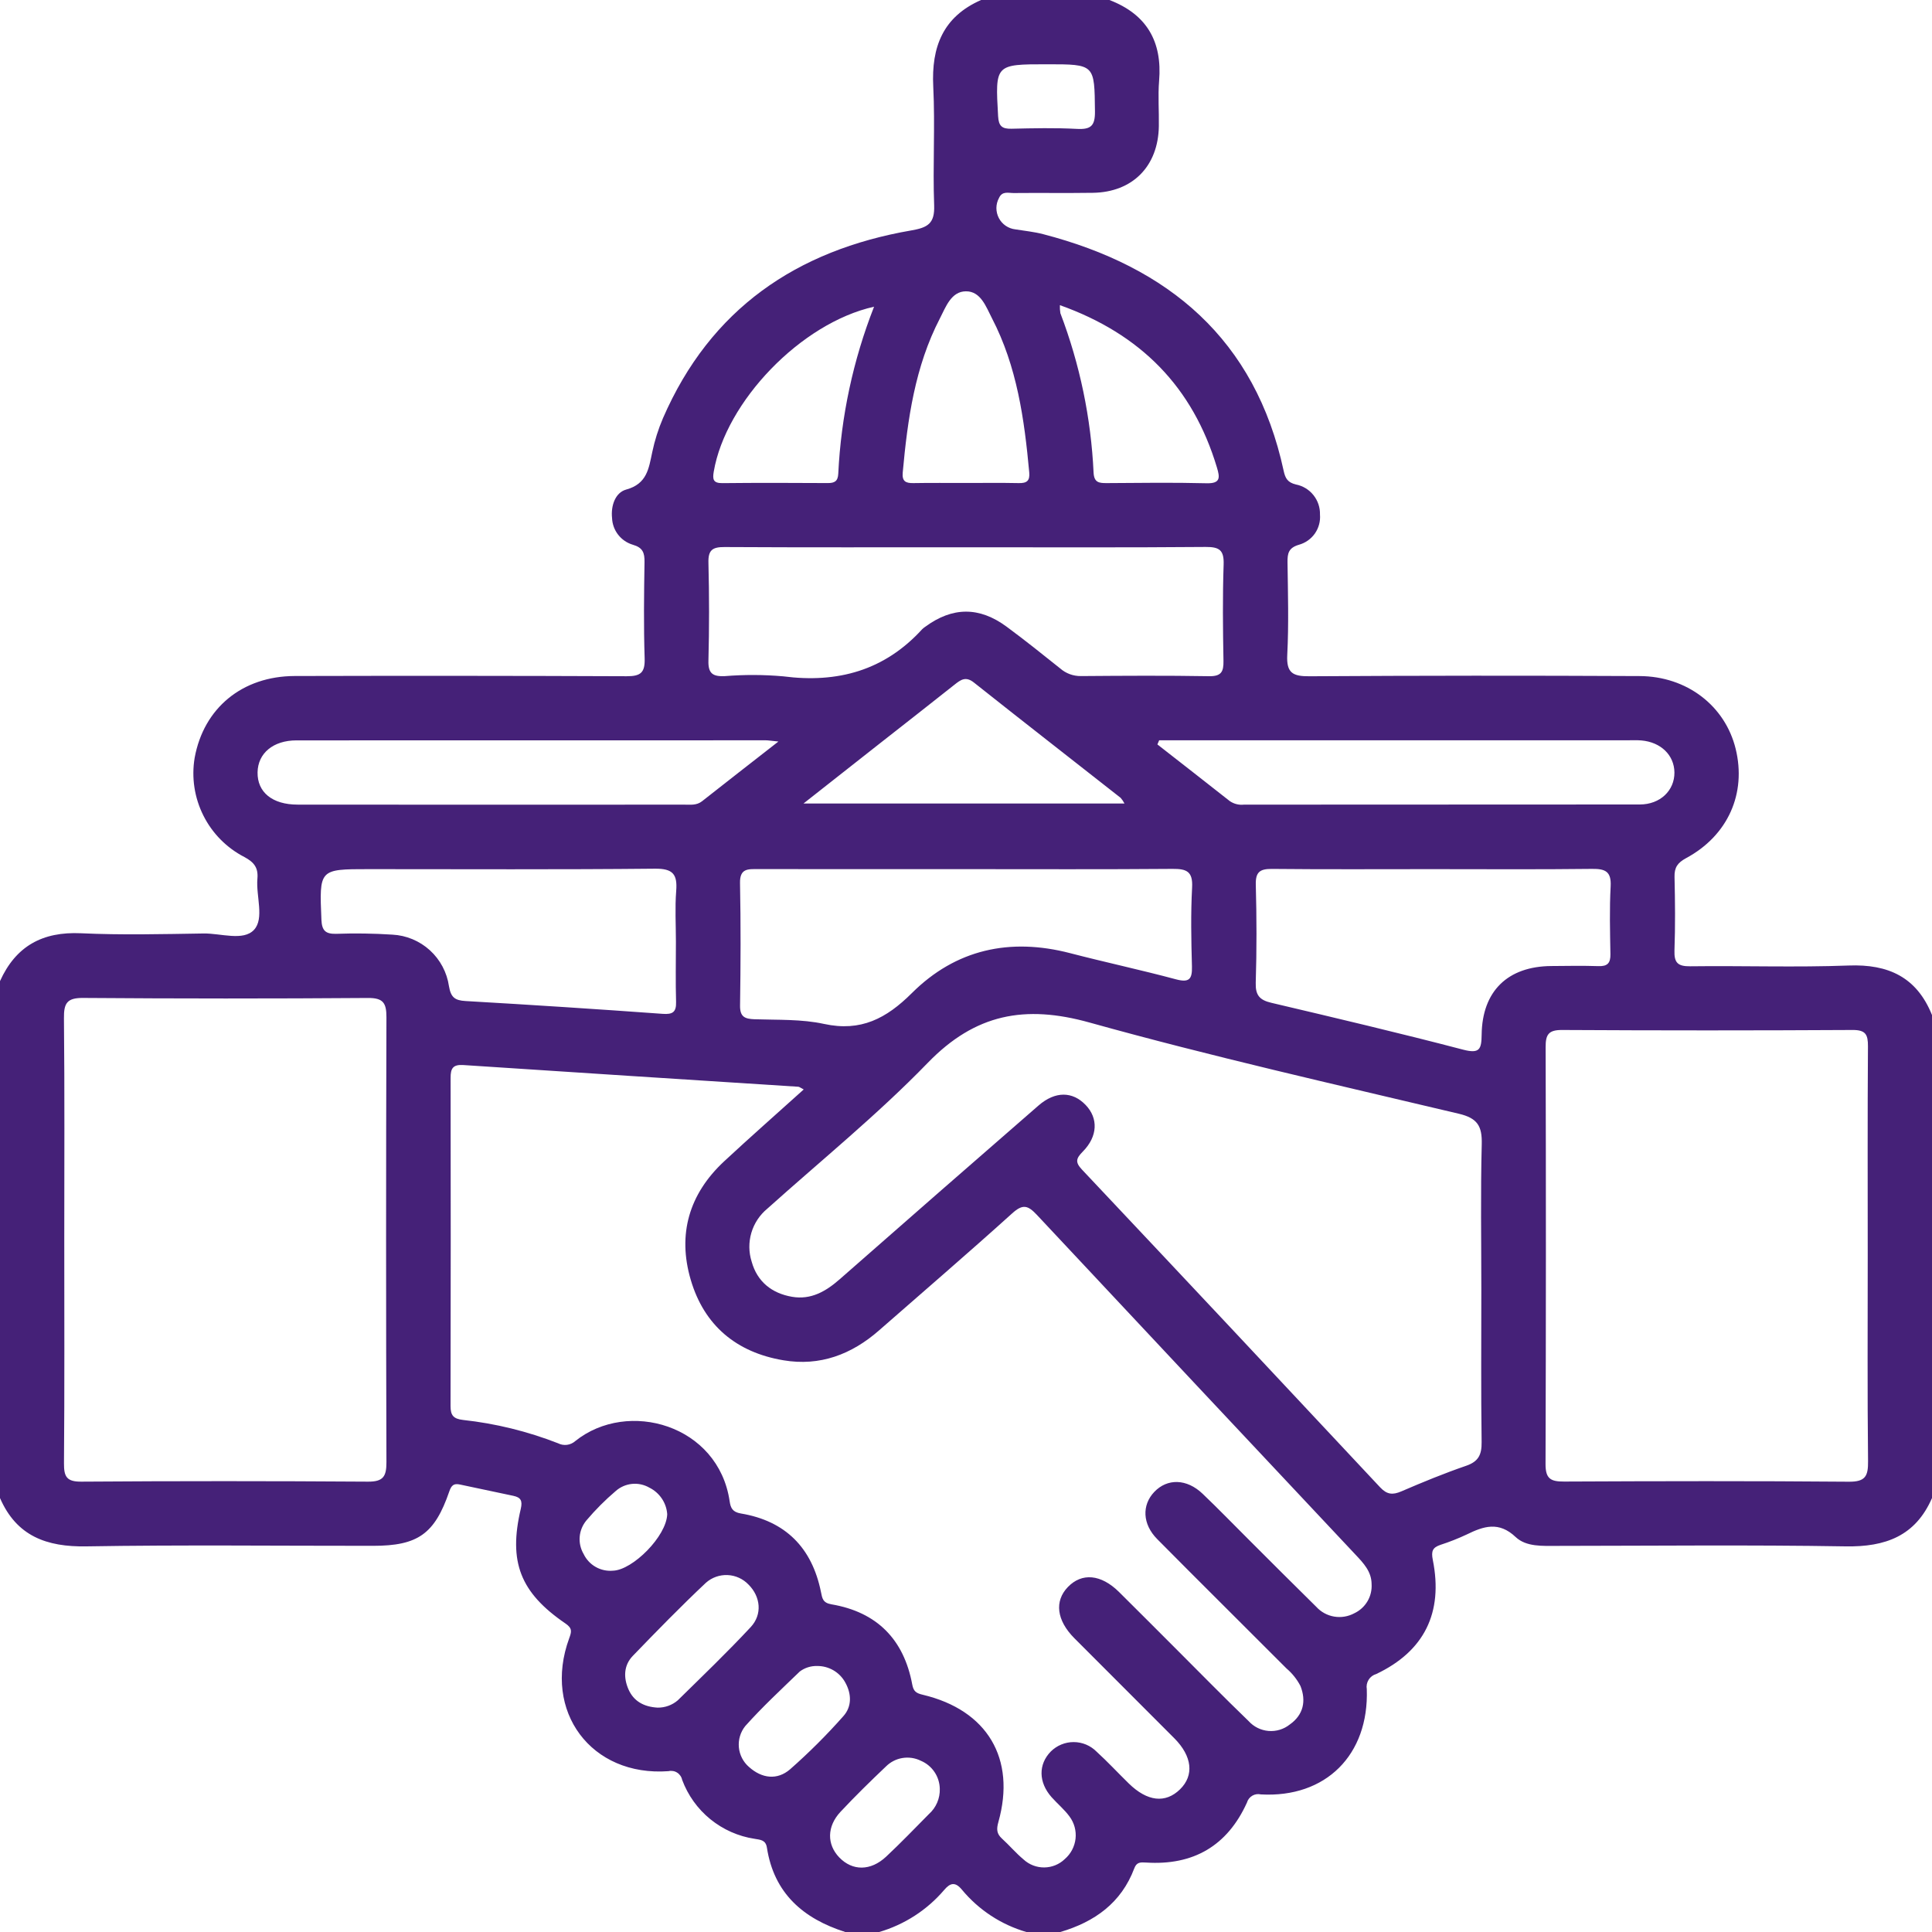 <svg width="60" height="60" viewBox="0 0 60 60" fill="none" xmlns="http://www.w3.org/2000/svg">
<g clip-path="url(#clip0_1134_2783)">
<path d="M60 31.523V46.523C59.486 47.704 58.553 48.045 57.318 48.024C54.333 47.974 51.346 48.007 48.359 48.009C47.906 48.009 47.399 48.044 47.07 47.734C46.547 47.239 46.077 47.397 45.552 47.654C45.288 47.778 45.015 47.886 44.737 47.976C44.494 48.059 44.441 48.165 44.497 48.445C44.826 50.086 44.23 51.281 42.741 51.988C42.642 52.016 42.557 52.08 42.503 52.167C42.449 52.255 42.429 52.359 42.447 52.46C42.517 54.502 41.172 55.84 39.158 55.727C39.067 55.706 38.971 55.72 38.891 55.767C38.81 55.815 38.751 55.891 38.725 55.981C38.116 57.327 37.058 57.938 35.592 57.843C35.416 57.832 35.299 57.829 35.227 58.021C34.823 59.097 33.994 59.686 32.93 60H31.875C31.09 59.772 30.391 59.312 29.87 58.682C29.664 58.434 29.507 58.474 29.32 58.697C28.789 59.318 28.089 59.77 27.305 60H26.25C24.945 59.585 24.036 58.798 23.817 57.38C23.779 57.13 23.599 57.137 23.436 57.106C22.931 57.03 22.456 56.819 22.06 56.497C21.664 56.175 21.362 55.752 21.184 55.273C21.175 55.228 21.156 55.184 21.129 55.146C21.103 55.108 21.069 55.075 21.029 55.05C20.99 55.025 20.946 55.008 20.9 55.001C20.854 54.993 20.807 54.994 20.762 55.005C18.363 55.183 16.846 53.149 17.676 50.881C17.751 50.675 17.782 50.569 17.558 50.417C16.155 49.458 15.785 48.505 16.173 46.86C16.233 46.603 16.171 46.503 15.941 46.454C15.388 46.337 14.835 46.222 14.283 46.103C14.095 46.062 14.018 46.127 13.953 46.318C13.499 47.64 12.977 48.007 11.586 48.007C8.619 48.009 5.65 47.974 2.683 48.024C1.448 48.045 0.514 47.706 0 46.523V30.469C0.49 29.385 1.316 28.928 2.513 28.983C3.779 29.042 5.05 29.01 6.319 28.99C6.857 28.981 7.557 29.236 7.89 28.875C8.215 28.522 7.947 27.829 7.994 27.289C8.024 26.952 7.895 26.779 7.59 26.616C7.04 26.332 6.593 25.881 6.316 25.327C6.038 24.773 5.943 24.146 6.045 23.535C6.326 21.99 7.522 20.999 9.154 20.994C12.59 20.985 16.026 20.987 19.462 21.001C19.902 21.003 20.034 20.885 20.02 20.445C19.988 19.45 20 18.453 20.016 17.458C20.021 17.167 19.963 17.006 19.652 16.917C19.471 16.863 19.312 16.754 19.197 16.606C19.081 16.457 19.015 16.276 19.008 16.088C18.967 15.709 19.107 15.297 19.446 15.204C20.095 15.027 20.148 14.55 20.256 14.042C20.332 13.68 20.444 13.326 20.59 12.985C22.063 9.596 24.737 7.772 28.3 7.156C28.812 7.068 29.032 6.943 29.011 6.377C28.965 5.149 29.044 3.915 28.983 2.689C28.921 1.453 29.288 0.518 30.469 0H34.453C35.61 0.443 36.099 1.287 35.997 2.513C35.959 2.979 35.997 3.45 35.989 3.919C35.97 5.163 35.173 5.971 33.938 5.988C33.118 6 32.298 5.987 31.478 5.995C31.317 5.996 31.124 5.925 31.024 6.15C30.972 6.245 30.945 6.352 30.944 6.46C30.944 6.569 30.97 6.676 31.02 6.772C31.07 6.868 31.143 6.95 31.232 7.011C31.322 7.072 31.425 7.111 31.532 7.123C31.821 7.169 32.114 7.199 32.396 7.272C36.297 8.286 38.985 10.538 39.865 14.621C39.915 14.851 39.985 14.983 40.246 15.046C40.461 15.088 40.654 15.205 40.79 15.376C40.927 15.547 40.999 15.76 40.993 15.979C41.011 16.187 40.955 16.395 40.836 16.567C40.716 16.738 40.541 16.862 40.339 16.918C40.016 17.013 39.981 17.186 39.985 17.467C39.998 18.423 40.026 19.382 39.977 20.336C39.947 20.898 40.147 21.006 40.664 21.002C44.081 20.981 47.498 20.979 50.915 20.996C52.388 21.001 53.574 21.919 53.902 23.253C54.243 24.641 53.664 25.95 52.362 26.651C52.098 26.794 51.997 26.94 52.004 27.232C52.022 27.993 52.029 28.756 52.002 29.516C51.989 29.898 52.104 30.013 52.491 30.009C54.131 29.988 55.773 30.047 57.411 29.985C58.65 29.937 59.529 30.351 60 31.523ZM24.96 33.834C24.856 33.781 24.825 33.752 24.793 33.75C21.326 33.526 17.858 33.307 14.392 33.076C14.063 33.054 13.993 33.183 13.994 33.472C13.999 36.87 13.999 40.267 13.992 43.664C13.992 43.955 14.079 44.063 14.382 44.098C15.392 44.208 16.382 44.452 17.328 44.821C17.414 44.865 17.511 44.883 17.607 44.871C17.702 44.859 17.792 44.819 17.864 44.755C19.5 43.443 22.313 44.25 22.66 46.625C22.69 46.828 22.747 46.958 23.006 47.002C24.395 47.233 25.218 48.067 25.496 49.442C25.536 49.639 25.552 49.778 25.823 49.824C27.233 50.064 28.071 50.912 28.331 52.316C28.37 52.527 28.453 52.584 28.657 52.632C30.662 53.108 31.559 54.614 31.006 56.583C30.944 56.804 30.949 56.945 31.115 57.097C31.346 57.307 31.549 57.549 31.788 57.748C31.963 57.909 32.193 57.998 32.431 57.995C32.669 57.993 32.897 57.9 33.068 57.735C33.255 57.574 33.374 57.348 33.402 57.102C33.429 56.856 33.362 56.61 33.214 56.412C33.054 56.193 32.838 56.016 32.657 55.812C32.249 55.351 32.243 54.793 32.634 54.394C32.728 54.301 32.839 54.227 32.961 54.177C33.083 54.127 33.214 54.101 33.346 54.102C33.478 54.102 33.609 54.129 33.731 54.18C33.852 54.231 33.963 54.306 34.056 54.4C34.402 54.715 34.72 55.06 35.056 55.388C35.632 55.95 36.194 56.012 36.647 55.569C37.089 55.137 37.026 54.543 36.471 53.985C35.438 52.947 34.399 51.914 33.366 50.877C32.812 50.32 32.74 49.725 33.165 49.285C33.6 48.835 34.193 48.889 34.75 49.438C35.333 50.014 35.91 50.597 36.491 51.176C37.251 51.935 38.002 52.703 38.775 53.448C38.935 53.626 39.156 53.736 39.395 53.756C39.633 53.776 39.87 53.704 40.056 53.555C40.482 53.255 40.569 52.821 40.387 52.36C40.279 52.153 40.133 51.968 39.955 51.817C38.618 50.475 37.27 49.144 35.938 47.798C35.477 47.332 35.458 46.743 35.846 46.334C36.252 45.906 36.857 45.92 37.349 46.391C37.829 46.849 38.291 47.326 38.761 47.795C39.466 48.498 40.168 49.204 40.879 49.902C41.026 50.063 41.222 50.17 41.437 50.205C41.652 50.241 41.873 50.203 42.064 50.099C42.234 50.018 42.375 49.888 42.47 49.726C42.565 49.564 42.608 49.377 42.596 49.19C42.592 48.807 42.348 48.548 42.104 48.289C38.802 44.775 35.503 41.257 32.208 37.736C31.92 37.428 31.764 37.384 31.433 37.683C30.071 38.913 28.678 40.109 27.298 41.318C26.445 42.065 25.463 42.436 24.33 42.245C22.873 42.001 21.868 41.166 21.451 39.744C21.035 38.328 21.402 37.079 22.487 36.068C23.287 35.324 24.108 34.602 24.96 33.834ZM46.004 40.042C46.004 38.538 45.978 37.034 46.017 35.531C46.031 34.971 45.884 34.725 45.305 34.588C41.474 33.679 37.629 32.812 33.838 31.756C31.83 31.196 30.287 31.486 28.812 33.008C27.253 34.617 25.5 36.037 23.829 37.537C23.593 37.732 23.421 37.992 23.334 38.286C23.248 38.579 23.251 38.892 23.344 39.183C23.516 39.803 23.968 40.165 24.597 40.273C25.186 40.374 25.648 40.105 26.078 39.728C28.131 37.924 30.19 36.126 32.253 34.332C32.773 33.881 33.308 33.892 33.714 34.314C34.111 34.727 34.096 35.29 33.625 35.766C33.417 35.977 33.386 36.093 33.6 36.321C36.694 39.604 39.78 42.893 42.86 46.189C43.073 46.416 43.249 46.433 43.522 46.315C44.184 46.03 44.852 45.755 45.533 45.521C45.917 45.389 46.018 45.175 46.013 44.786C45.991 43.205 46.004 41.623 46.004 40.042ZM1.996 38.476C1.996 40.798 2.006 43.12 1.987 45.442C1.984 45.861 2.069 46.017 2.526 46.014C5.492 45.993 8.459 45.994 11.425 46.014C11.906 46.018 12.002 45.849 12.001 45.409C11.987 40.804 11.987 36.199 12.001 31.593C12.002 31.149 11.902 30.989 11.424 30.993C8.477 31.015 5.531 31.014 2.584 30.992C2.073 30.987 1.981 31.161 1.986 31.626C2.009 33.909 1.996 36.192 1.996 38.476ZM58.004 38.994C58.004 36.827 57.996 34.66 58.011 32.492C58.013 32.129 57.939 31.985 57.535 31.987C54.528 32.004 51.521 32.004 48.514 31.987C48.09 31.985 47.999 32.128 48.001 32.522C48.013 36.837 48.012 41.152 47.998 45.467C47.996 45.928 48.161 46.013 48.575 46.011C51.523 45.997 54.471 45.991 57.419 46.016C57.934 46.02 58.019 45.84 58.014 45.379C57.991 43.251 58.004 41.122 58.004 38.994ZM30.001 16.996C27.502 16.996 25.002 17.003 22.502 16.989C22.129 16.987 21.991 17.079 22.001 17.473C22.027 18.488 22.027 19.503 22.001 20.52C21.99 20.922 22.142 21.013 22.507 20.998C23.111 20.949 23.718 20.951 24.322 21.004C26.014 21.224 27.47 20.823 28.64 19.54C28.668 19.513 28.699 19.488 28.731 19.467C29.578 18.843 30.412 18.834 31.265 19.465C31.83 19.882 32.379 20.322 32.928 20.761C33.104 20.915 33.331 20.998 33.565 20.996C34.893 20.986 36.221 20.977 37.549 21C37.93 21.006 38.002 20.861 37.996 20.522C37.978 19.527 37.967 18.53 38.001 17.535C38.016 17.088 37.875 16.983 37.443 16.986C34.962 17.007 32.482 16.996 30.001 16.996ZM29.978 26.992C27.832 26.992 25.687 26.992 23.541 26.991C23.234 26.99 22.972 26.963 22.982 27.425C23.007 28.692 23.002 29.96 22.983 31.228C22.978 31.581 23.131 31.643 23.435 31.654C24.156 31.678 24.895 31.647 25.591 31.799C26.735 32.048 27.528 31.629 28.318 30.842C29.683 29.482 31.36 29.116 33.229 29.6C34.322 29.884 35.428 30.121 36.518 30.413C36.929 30.523 37.028 30.413 37.017 30.014C36.994 29.195 36.978 28.374 37.022 27.557C37.048 27.06 36.847 26.981 36.415 26.984C34.27 27.002 32.124 26.992 29.978 26.992ZM44.47 26.992C42.813 26.992 41.156 27.002 39.499 26.985C39.124 26.982 38.989 27.084 39 27.478C39.027 28.491 39.03 29.506 38.998 30.519C38.986 30.909 39.119 31.058 39.483 31.143C41.472 31.612 43.462 32.081 45.438 32.598C45.953 32.732 46.008 32.585 46.014 32.132C46.031 30.775 46.828 30.01 48.179 30.001C48.666 29.997 49.154 29.988 49.641 30.004C49.921 30.014 50.018 29.91 50.013 29.633C50.001 28.931 49.982 28.228 50.02 27.528C50.045 27.064 49.855 26.979 49.441 26.984C47.785 27.004 46.127 26.992 44.47 26.992V26.992ZM20.991 29.246C20.991 28.719 20.959 28.19 21 27.667C21.041 27.149 20.897 26.972 20.338 26.978C17.376 27.008 14.412 26.992 11.449 26.992C9.906 26.992 9.916 26.992 9.982 28.567C9.997 28.903 10.113 29.006 10.432 29.001C11.016 28.98 11.601 28.988 12.185 29.026C12.618 29.048 13.03 29.22 13.351 29.512C13.671 29.804 13.88 30.198 13.943 30.627C14.001 30.969 14.122 31.069 14.457 31.088C16.5 31.206 18.542 31.338 20.583 31.486C20.887 31.507 21.005 31.436 20.996 31.117C20.978 30.494 20.991 29.869 20.991 29.246ZM24.174 23.029C23.932 23.005 23.859 22.991 23.786 22.991C18.927 22.99 14.068 22.991 9.209 22.993C8.481 22.993 8.008 23.396 7.999 23.986C7.989 24.602 8.456 24.988 9.242 24.988C13.243 24.992 17.243 24.992 21.243 24.989C21.434 24.988 21.63 25.02 21.803 24.883C22.551 24.293 23.303 23.709 24.174 23.029ZM35.999 22.99L35.944 23.119C36.694 23.705 37.445 24.289 38.191 24.878C38.32 24.967 38.477 25.006 38.632 24.989C42.73 24.989 46.828 24.988 50.925 24.984C51.562 24.983 52.005 24.548 52.001 23.991C51.996 23.453 51.58 23.047 50.973 22.995C50.837 22.984 50.7 22.99 50.563 22.99C45.88 22.99 41.197 22.99 36.514 22.99C36.343 22.99 36.171 22.99 35.999 22.99H35.999ZM34.921 24.953C34.889 24.89 34.849 24.831 34.803 24.778C33.284 23.584 31.759 22.398 30.246 21.197C29.991 20.994 29.836 21.11 29.641 21.265C28.862 21.885 28.076 22.496 27.294 23.111C26.549 23.696 25.805 24.283 24.954 24.953H34.921ZM30.002 14.999C30.548 14.999 31.093 14.992 31.638 15.003C31.884 15.008 31.988 14.938 31.964 14.67C31.812 13.016 31.584 11.38 30.805 9.881C30.623 9.529 30.459 9.043 29.997 9.047C29.539 9.05 29.373 9.533 29.191 9.885C28.413 11.385 28.186 13.021 28.035 14.675C28.01 14.95 28.128 15.007 28.366 15.003C28.912 14.993 29.457 15 30.002 14.999V14.999ZM27.145 9.525C24.872 10.032 22.535 12.476 22.166 14.648C22.126 14.883 22.145 15.007 22.434 15.004C23.525 14.992 24.616 14.996 25.706 15.002C25.916 15.003 26.021 14.948 26.033 14.713C26.119 12.935 26.494 11.182 27.145 9.525ZM32.916 9.477C32.912 9.56 32.917 9.644 32.931 9.727C33.535 11.312 33.883 12.982 33.962 14.676C33.978 14.991 34.135 15.004 34.373 15.003C35.405 14.996 36.438 14.982 37.469 15.008C37.913 15.02 37.885 14.826 37.792 14.516C37.045 12.024 35.43 10.373 32.916 9.477ZM20.423 53.032C20.652 53.035 20.874 52.955 21.048 52.806C21.811 52.056 22.584 51.315 23.313 50.532C23.685 50.133 23.617 49.58 23.247 49.212C23.077 49.033 22.844 48.926 22.597 48.915C22.35 48.904 22.108 48.99 21.923 49.154C21.144 49.887 20.396 50.654 19.653 51.424C19.368 51.719 19.36 52.101 19.517 52.462C19.679 52.834 19.998 53.008 20.423 53.032ZM25.376 51.739C25.183 51.734 24.994 51.794 24.839 51.909C24.265 52.464 23.677 53.008 23.146 53.603C22.996 53.788 22.925 54.025 22.946 54.262C22.968 54.5 23.08 54.719 23.261 54.875C23.66 55.233 24.137 55.293 24.538 54.946C25.123 54.431 25.676 53.88 26.192 53.296C26.456 53.002 26.45 52.609 26.251 52.252C26.166 52.095 26.039 51.965 25.885 51.874C25.73 51.784 25.555 51.737 25.376 51.739ZM29.186 55.551C29.182 55.365 29.125 55.184 29.02 55.029C28.916 54.875 28.769 54.754 28.597 54.682C28.42 54.594 28.22 54.565 28.025 54.597C27.83 54.629 27.651 54.722 27.511 54.862C27.03 55.319 26.555 55.784 26.102 56.268C25.677 56.723 25.677 57.282 26.064 57.684C26.473 58.108 27.038 58.111 27.521 57.659C27.977 57.232 28.41 56.781 28.849 56.337C28.959 56.239 29.047 56.117 29.105 55.981C29.163 55.846 29.191 55.699 29.186 55.551ZM32.519 1.996C30.897 1.996 30.906 1.996 30.997 3.608C31.014 3.916 31.118 4.005 31.412 3.998C32.091 3.982 32.772 3.967 33.45 4.003C33.878 4.025 34.01 3.908 34.005 3.462C33.989 1.997 34.009 1.996 32.519 1.996V1.996ZM20.721 47.024C20.709 46.85 20.651 46.683 20.553 46.538C20.456 46.394 20.322 46.277 20.166 46.2C20.003 46.106 19.814 46.065 19.627 46.084C19.44 46.103 19.263 46.18 19.122 46.305C18.795 46.583 18.491 46.888 18.214 47.215C18.093 47.359 18.019 47.537 18.003 47.724C17.987 47.911 18.03 48.099 18.125 48.261C18.206 48.43 18.337 48.571 18.5 48.663C18.663 48.756 18.851 48.796 19.038 48.779C19.648 48.76 20.701 47.709 20.721 47.024H20.721Z" fill="url(#paint0_linear_1134_2783)"/>
</g>
<defs>
<linearGradient id="paint0_linear_1134_2783" x1="30" y1="60" x2="30" y2="0.9" gradientUnits="userSpaceOnUse">
<stop offset="0.011" stop-color="#452178"/>
<stop offset="1" stop-color="#452178"/>
</linearGradient>
<clipPath id="clip0_1134_2783">
<rect width="60" height="60" rx="10" fill="white"/>
</clipPath>
</defs>
</svg>
